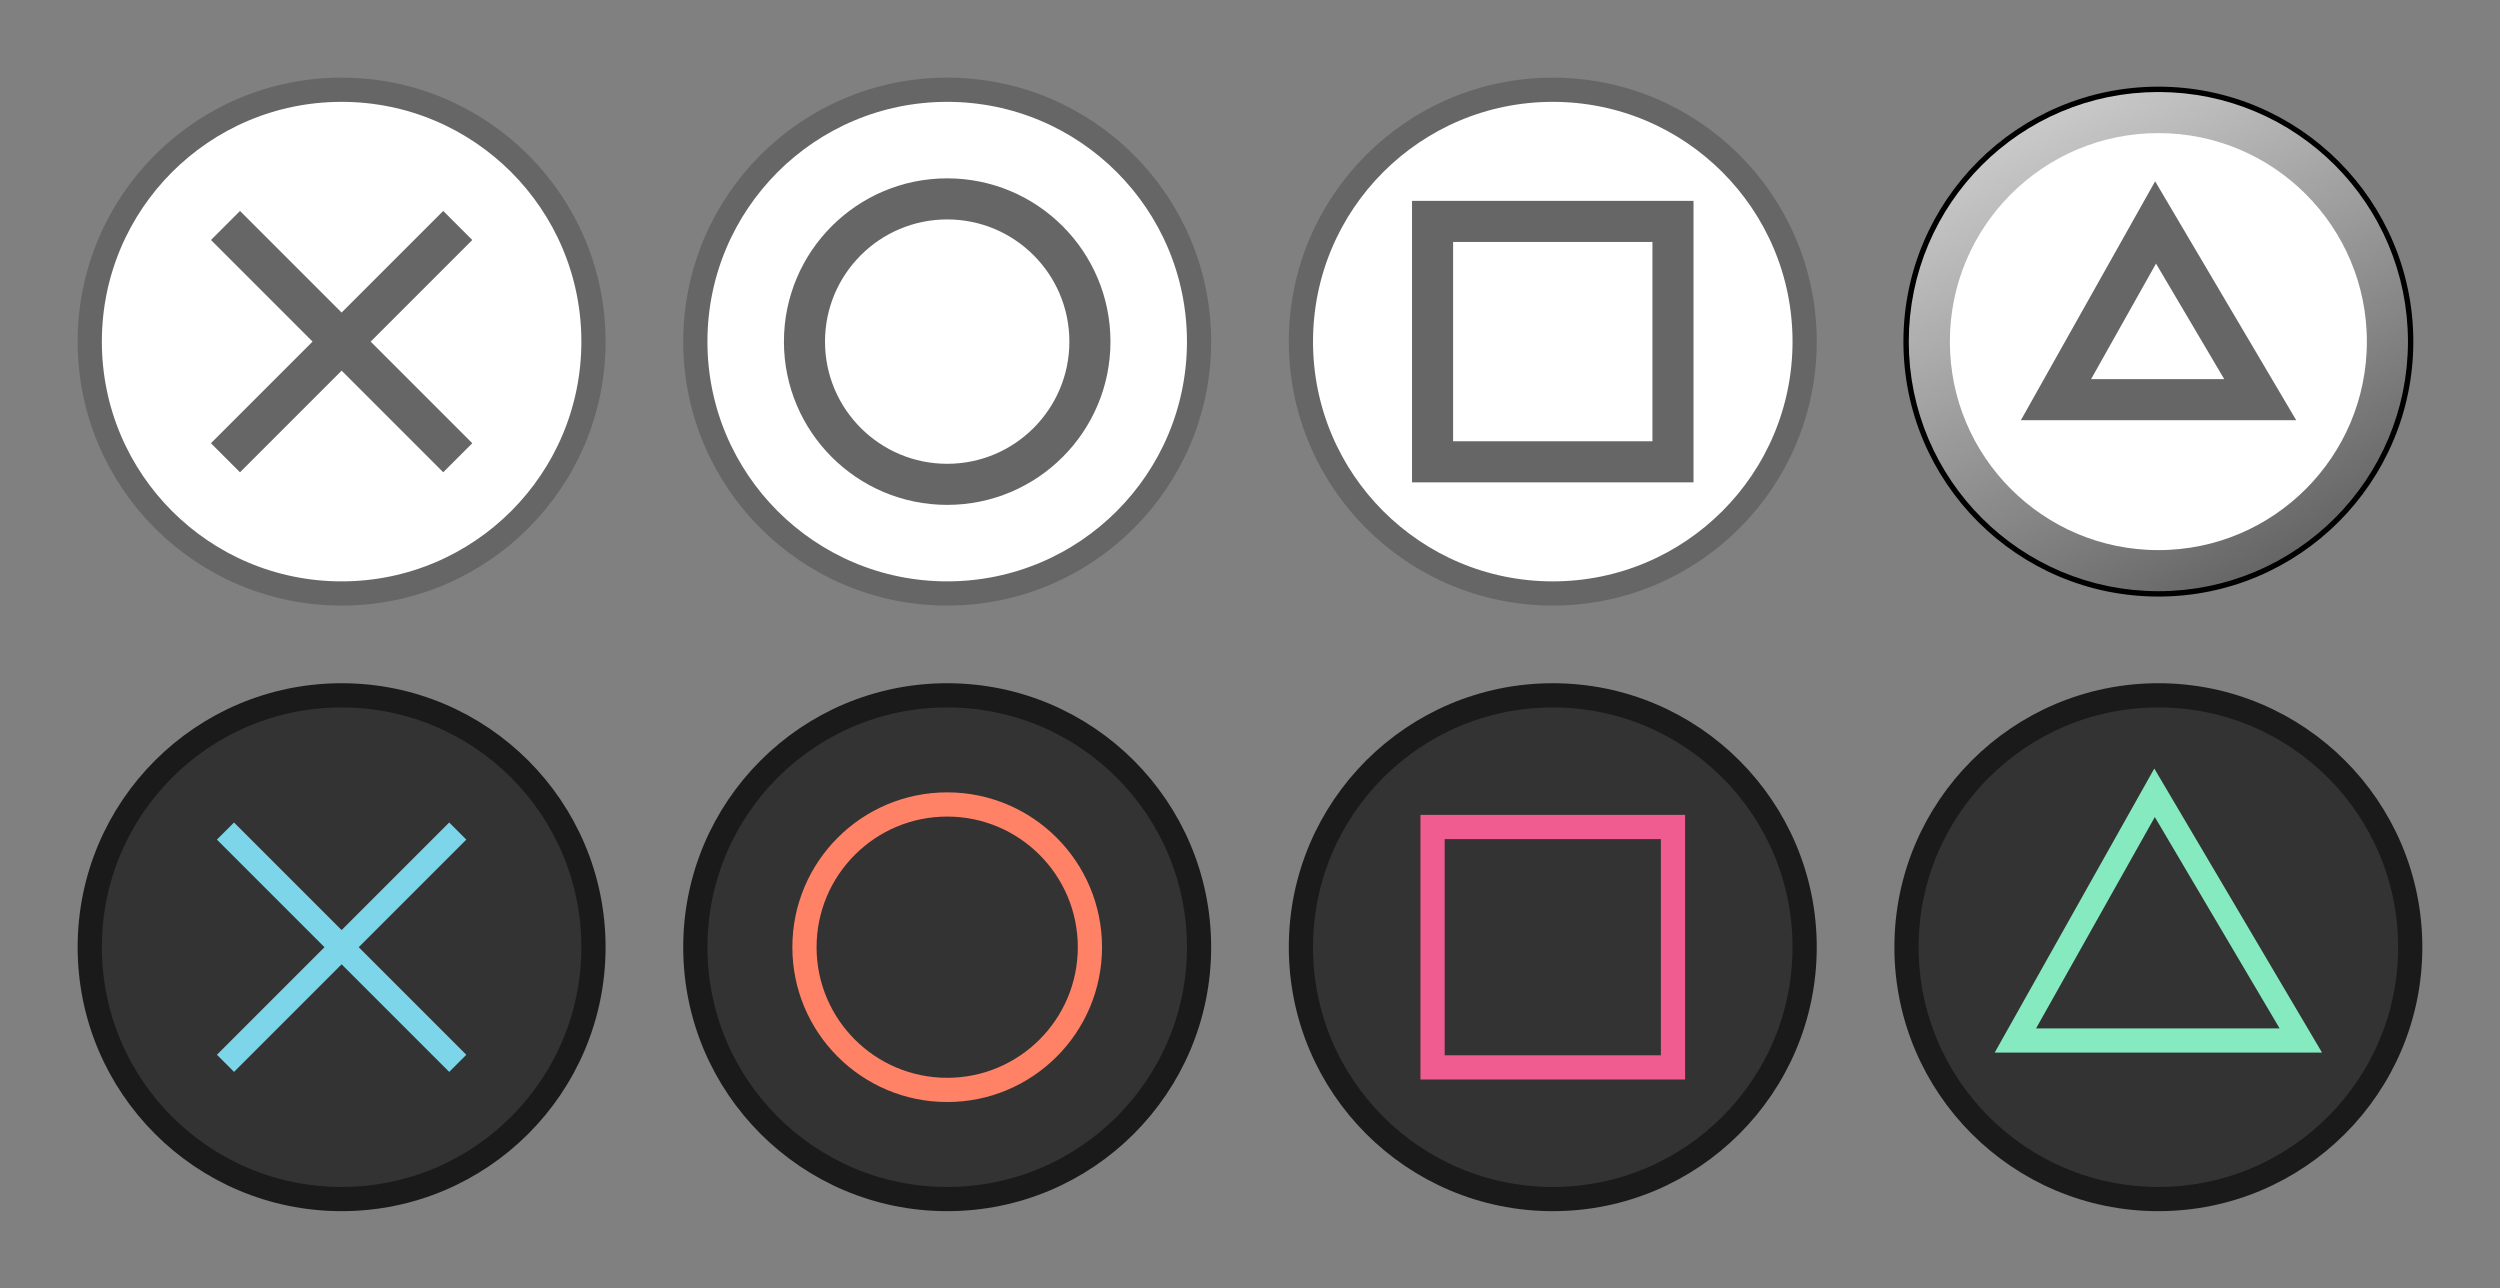 <svg width="1217" height="627" viewBox="0 0 1217 627" fill="none" xmlns="http://www.w3.org/2000/svg">
<rect x="0" y="0" width="1217" height="627" fill="#808080" stroke="none"/>
<g clip-path="url(#clip0_6_2)">
<path d="M1050.69 583.702C1118.41 583.702 1173.3 528.808 1173.3 461.094C1173.3 393.38 1118.41 338.486 1050.69 338.486C982.976 338.486 928.083 393.38 928.083 461.094C928.083 528.808 982.976 583.702 1050.69 583.702Z" fill="#333333" stroke="#1A1A1A" stroke-width="11.786"/>
<path d="M1048.84 385.931L981.086 506.513H1120.04L1048.84 385.931Z" stroke="#86EAC1" stroke-width="11.786"/>
<path d="M755.892 583.702C823.606 583.702 878.5 528.808 878.5 461.094C878.5 393.38 823.606 338.486 755.892 338.486C688.178 338.486 633.284 393.38 633.284 461.094C633.284 528.808 688.178 583.702 755.892 583.702Z" fill="#333333" stroke="#1A1A1A" stroke-width="11.786"/>
<path d="M814.407 402.578H697.376V519.61H814.407V402.578Z" stroke="#F05B90" stroke-width="11.786"/>
<path d="M461.094 583.702C528.808 583.702 583.702 528.808 583.702 461.094C583.702 393.38 528.808 338.486 461.094 338.486C393.38 338.486 338.486 393.38 338.486 461.094C338.486 528.808 393.38 583.702 461.094 583.702Z" fill="#333333" stroke="#1A1A1A" stroke-width="11.786"/>
<path d="M461.094 530.572C499.466 530.572 530.572 499.466 530.572 461.094C530.572 422.722 499.466 391.616 461.094 391.616C422.723 391.616 391.616 422.722 391.616 461.094C391.616 499.466 422.723 530.572 461.094 530.572Z" stroke="#FF8266" stroke-width="11.786"/>
<path d="M166.296 583.702C234.01 583.702 288.903 528.808 288.903 461.094C288.903 393.38 234.01 338.486 166.296 338.486C98.581 338.486 43.688 393.38 43.688 461.094C43.688 528.808 98.581 583.702 166.296 583.702Z" fill="#333333" stroke="#1A1A1A" stroke-width="11.786"/>
<path d="M166.296 461.094L222.833 517.631" stroke="#7CD5E8" stroke-width="11.786" stroke-linejoin="bevel"/>
<path d="M166.296 461.094L109.759 517.631" stroke="#7CD5E8" stroke-width="11.786" stroke-linejoin="bevel"/>
<path d="M166.296 461.094L222.833 404.557" stroke="#7CD5E8" stroke-width="11.786" stroke-linejoin="bevel"/>
<path d="M166.296 461.094L109.759 404.557" stroke="#7CD5E8" stroke-width="11.786" stroke-linejoin="bevel"/>
<path d="M1050.69 288.904C1118.41 288.904 1173.3 234.01 1173.3 166.296C1173.3 98.581 1118.41 43.688 1050.69 43.688C982.976 43.688 928.083 98.581 928.083 166.296C928.083 234.01 982.976 288.904 1050.69 288.904Z" fill="white" stroke="black" stroke-width="3"/>
<path d="M1050.69 277.793C1112.27 277.793 1162.19 227.874 1162.19 166.296C1162.19 104.718 1112.27 54.798 1050.69 54.798C989.112 54.798 939.193 104.718 939.193 166.296C939.193 227.874 989.112 277.793 1050.69 277.793Z" fill="white" stroke="url(#paint0_linear_6_2)" stroke-width="20"/>
<path d="M1049.33 108.283L1000.85 194.564H1100.28L1049.33 108.283Z" stroke="#666666" stroke-width="20"/>
<path d="M755.892 288.904C823.606 288.904 878.5 234.01 878.5 166.296C878.5 98.581 823.606 43.688 755.892 43.688C688.178 43.688 633.284 98.581 633.284 166.296C633.284 234.01 688.178 288.904 755.892 288.904Z" fill="white" stroke="#666666" stroke-width="11.786"/>
<path d="M814.407 107.78H697.376V224.811H814.407V107.78Z" stroke="#666666" stroke-width="20"/>
<path d="M461.094 288.903C528.808 288.903 583.702 234.01 583.702 166.296C583.702 98.581 528.808 43.688 461.094 43.688C393.38 43.688 338.486 98.581 338.486 166.296C338.486 234.01 393.38 288.903 461.094 288.903Z" fill="white" stroke="#666666" stroke-width="11.786"/>
<path d="M461.094 235.774C499.466 235.774 530.572 204.667 530.572 166.296C530.572 127.924 499.466 96.818 461.094 96.818C422.723 96.818 391.616 127.924 391.616 166.296C391.616 204.667 422.723 235.774 461.094 235.774Z" stroke="#666666" stroke-width="20"/>
<path d="M166.296 288.904C234.01 288.904 288.903 234.01 288.903 166.296C288.903 98.581 234.01 43.688 166.296 43.688C98.581 43.688 43.688 98.581 43.688 166.296C43.688 234.01 98.581 288.904 166.296 288.904Z" fill="white" stroke="#666666" stroke-width="11.786"/>
<path d="M166.296 166.296L222.833 222.833" stroke="#666666" stroke-width="20" stroke-linejoin="bevel"/>
<path d="M166.296 166.296L109.759 222.833" stroke="#666666" stroke-width="20" stroke-linejoin="bevel"/>
<path d="M166.296 166.296L222.833 109.759" stroke="#666666" stroke-width="20" stroke-linejoin="bevel"/>
<path d="M166.296 166.296L109.759 109.759" stroke="#666666" stroke-width="20" stroke-linejoin="bevel"/>
</g>
<defs>
<linearGradient id="paint0_linear_6_2" x1="1107.13" y1="273.571" x2="985.827" y2="54.53" gradientUnits="userSpaceOnUse">
<stop stop-color="#666666"/>
<stop offset="1" stop-color="#CCCCCC"/>
</linearGradient>
<clipPath id="clip0_6_2">
<rect width="1217" height="627" fill="white"/>
</clipPath>
</defs>
</svg>
